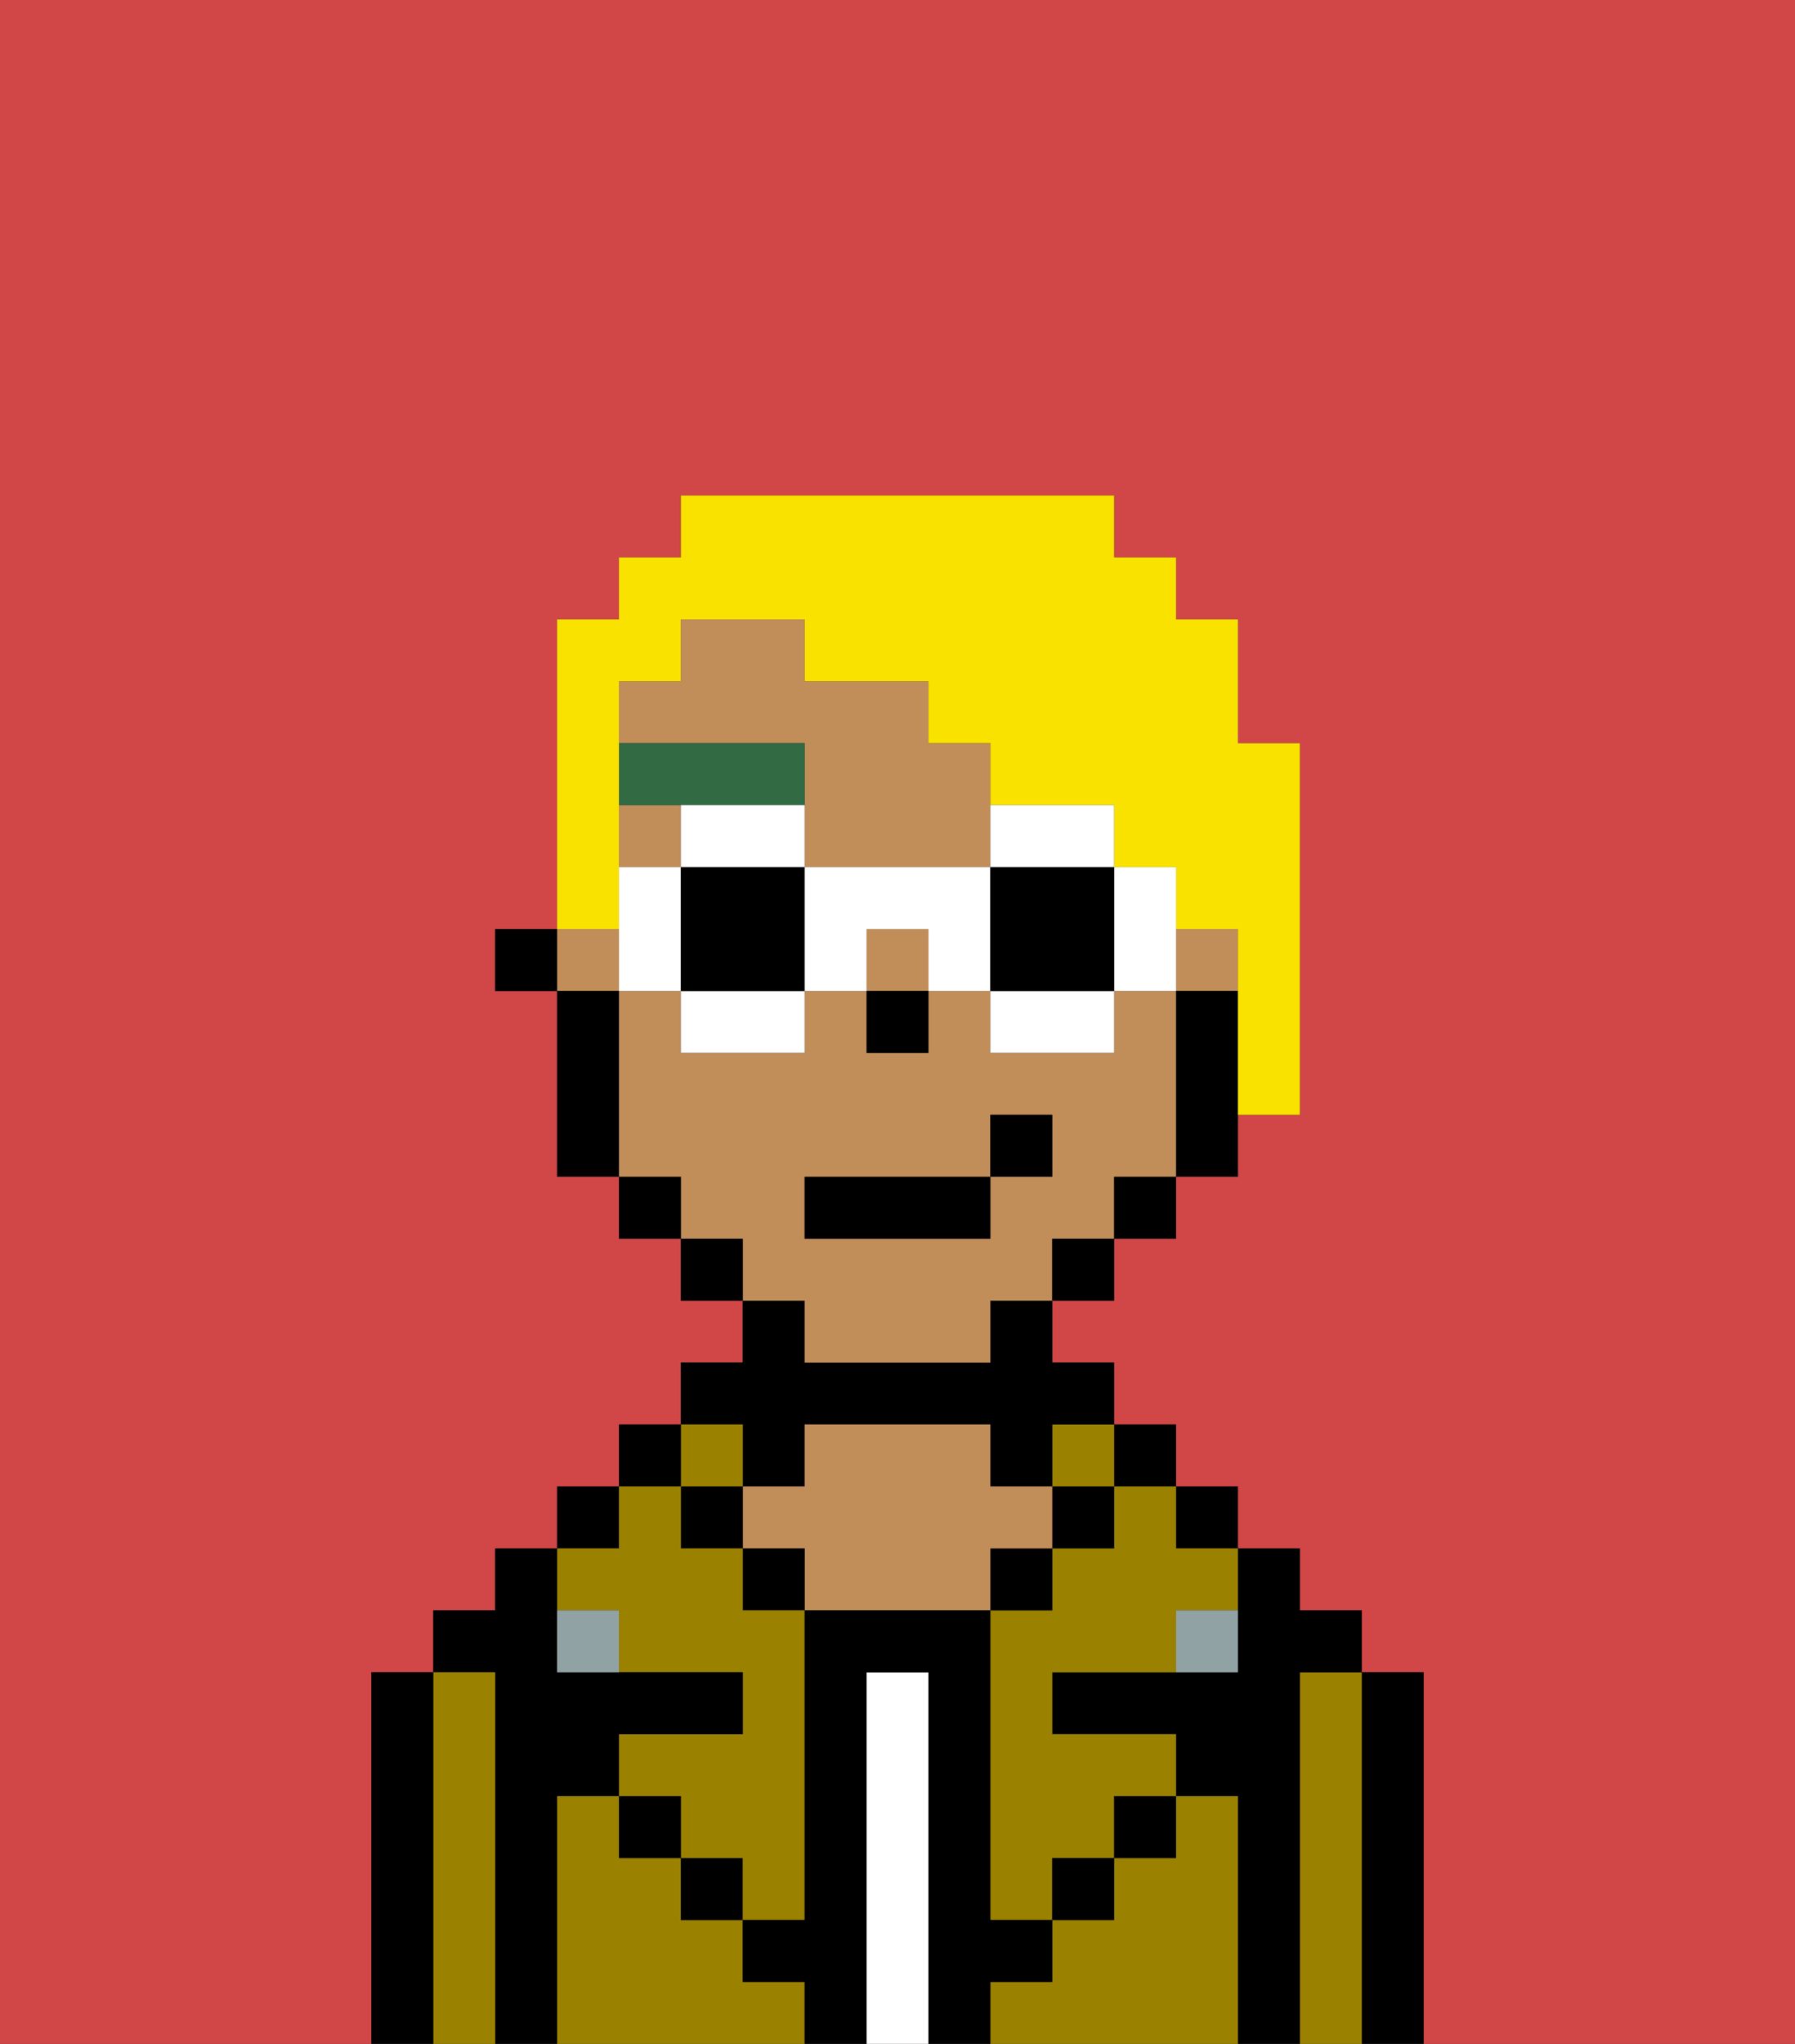 <svg xmlns="http://www.w3.org/2000/svg" viewBox="0 0 29 33"><rect x="0" y="0" width="29" height="33" fill="#333333" stroke="none"/><defs><style>polygon,rect,path{shape-rendering:crispedges;}.gb56-1{fill:#d14646;}.gb56-2{fill:#000000;}.gb56-3{fill:#9b8100;}.gb56-4{fill:#ffffff;}.gb56-5{fill:#c18d59;}.gb56-6{fill:#90a2a3;}.gb56-7{fill:#326b43;}.gb56-8{fill:#f9e100;}.gb56-9{fill:#ffffff;}</style></defs><path class="gb56-1" d="M0,33H6V27H7V26H8V25H9V24h1V23h1V22h1V21H11V20H10V19H9V16H8V15H9V10h1V9h1V8h7V9h1v1h1v2h1v6H20v1H19v1H18v1H17v1h1v1h1v1h1v1h1v1h1v1h1v6h6V0H0Z"/><path class="gb56-2" d="M23,27H22v6h1V27Z"/><path class="gb56-3" d="M22,27H21v6h1V27Z"/><path class="gb56-2" d="M21,27h1V26H21V25H20v2H17v1h2v1h1v4h1V27Z"/><rect class="gb56-2" x="19" y="24" width="1" height="1"/><path class="gb56-3" d="M20,29H19v1H18v1H17v1H16v1h4V29Z"/><rect class="gb56-2" x="18" y="23" width="1" height="1"/><path class="gb56-3" d="M18,25H17v1H16v5h1V30h1V29h1V28H17V27h2V26h1V25H19V24H18Z"/><rect class="gb56-3" x="17" y="23" width="1" height="1"/><rect class="gb56-2" x="17" y="24" width="1" height="1"/><rect class="gb56-2" x="18" y="29" width="1" height="1"/><rect class="gb56-2" x="16" y="25" width="1" height="1"/><path class="gb56-4" d="M15,27H14v6h1V27Z"/><path class="gb56-2" d="M12,24h1V23h3v1h1V23h1V22H17V21H16v1H13V21H12v1H11v1h1Z"/><path class="gb56-5" d="M17,25V24H16V23H13v1H12v1h1v1h3V25Z"/><rect class="gb56-2" x="12" y="25" width="1" height="1"/><path class="gb56-3" d="M12,32V31H11V30H10V29H9v4h4V32Z"/><rect class="gb56-3" x="11" y="23" width="1" height="1"/><rect class="gb56-2" x="11" y="24" width="1" height="1"/><rect class="gb56-2" x="11" y="30" width="1" height="1"/><rect class="gb56-2" x="10" y="23" width="1" height="1"/><rect class="gb56-2" x="9" y="24" width="1" height="1"/><path class="gb56-3" d="M10,26v1h2v1H10v1h1v1h1v1h1V26H12V25H11V24H10v1H9v1Z"/><path class="gb56-2" d="M9,29h1V28h2V27H9V25H8v1H7v1H8v6H9V29Z"/><path class="gb56-3" d="M8,27H7v6H8V27Z"/><path class="gb56-2" d="M7,27H6v6H7V27Z"/><rect class="gb56-2" x="10" y="29" width="1" height="1"/><rect class="gb56-2" x="17" y="30" width="1" height="1"/><path class="gb56-2" d="M17,32V31H16V26H13v5H12v1h1v1h1V27h1v6h1V32Z"/><path class="gb56-6" d="M9,26v1h1V26Z"/><path class="gb56-6" d="M19,27h1V26H19Z"/><rect class="gb56-5" x="10" y="13" width="1" height="1"/><path class="gb56-5" d="M13,13v1h3V12H15V11H13V10H11v1H10v1h3Z"/><rect class="gb56-5" x="19" y="15" width="1" height="1"/><rect class="gb56-5" x="14" y="15" width="1" height="1"/><rect class="gb56-5" x="9" y="15" width="1" height="1"/><path class="gb56-5" d="M13,22h3V21h1V20h1V19h1V16H18v1H16V16H15v1H14V16H13v1H11V16H10v3h1v1h1v1h1Zm0-3h3V18h1v1H16v1H13Z"/><path class="gb56-2" d="M19,16v3h1V16Z"/><rect class="gb56-2" x="18" y="19" width="1" height="1"/><rect class="gb56-2" x="17" y="20" width="1" height="1"/><rect class="gb56-2" x="11" y="20" width="1" height="1"/><rect class="gb56-2" x="10" y="19" width="1" height="1"/><path class="gb56-2" d="M10,16H9v3h1V16Z"/><rect class="gb56-2" x="8" y="15" width="1" height="1"/><rect class="gb56-2" x="14" y="16" width="1" height="1"/><path class="gb56-7" d="M12,13h1V12H10v1h2Z"/><rect class="gb56-2" x="13" y="19" width="3" height="1"/><rect class="gb56-2" x="16" y="18" width="1" height="1"/><path class="gb56-8" d="M10,14V11h1V10h2v1h2v1h1v1h2v1h1v1h1v3h1V12H20V10H19V9H18V8H11V9H10v1H9v5h1Z"/><path class="gb56-9" d="M12,13H11v1h2V13Z"/><path class="gb56-9" d="M11,17h2V16H11Z"/><path class="gb56-9" d="M10,14v2h1V14Z"/><path class="gb56-2" d="M11,14v2h2V14Z"/><path class="gb56-9" d="M19,14H18v2h1V14Z"/><path class="gb56-9" d="M17,14h1V13H16v1Z"/><path class="gb56-9" d="M16,17h2V16H16Z"/><path class="gb56-9" d="M13,14v2h1V15h1v1h1V14Z"/><path class="gb56-2" d="M17,14H16v2h2V14Z"/></svg>